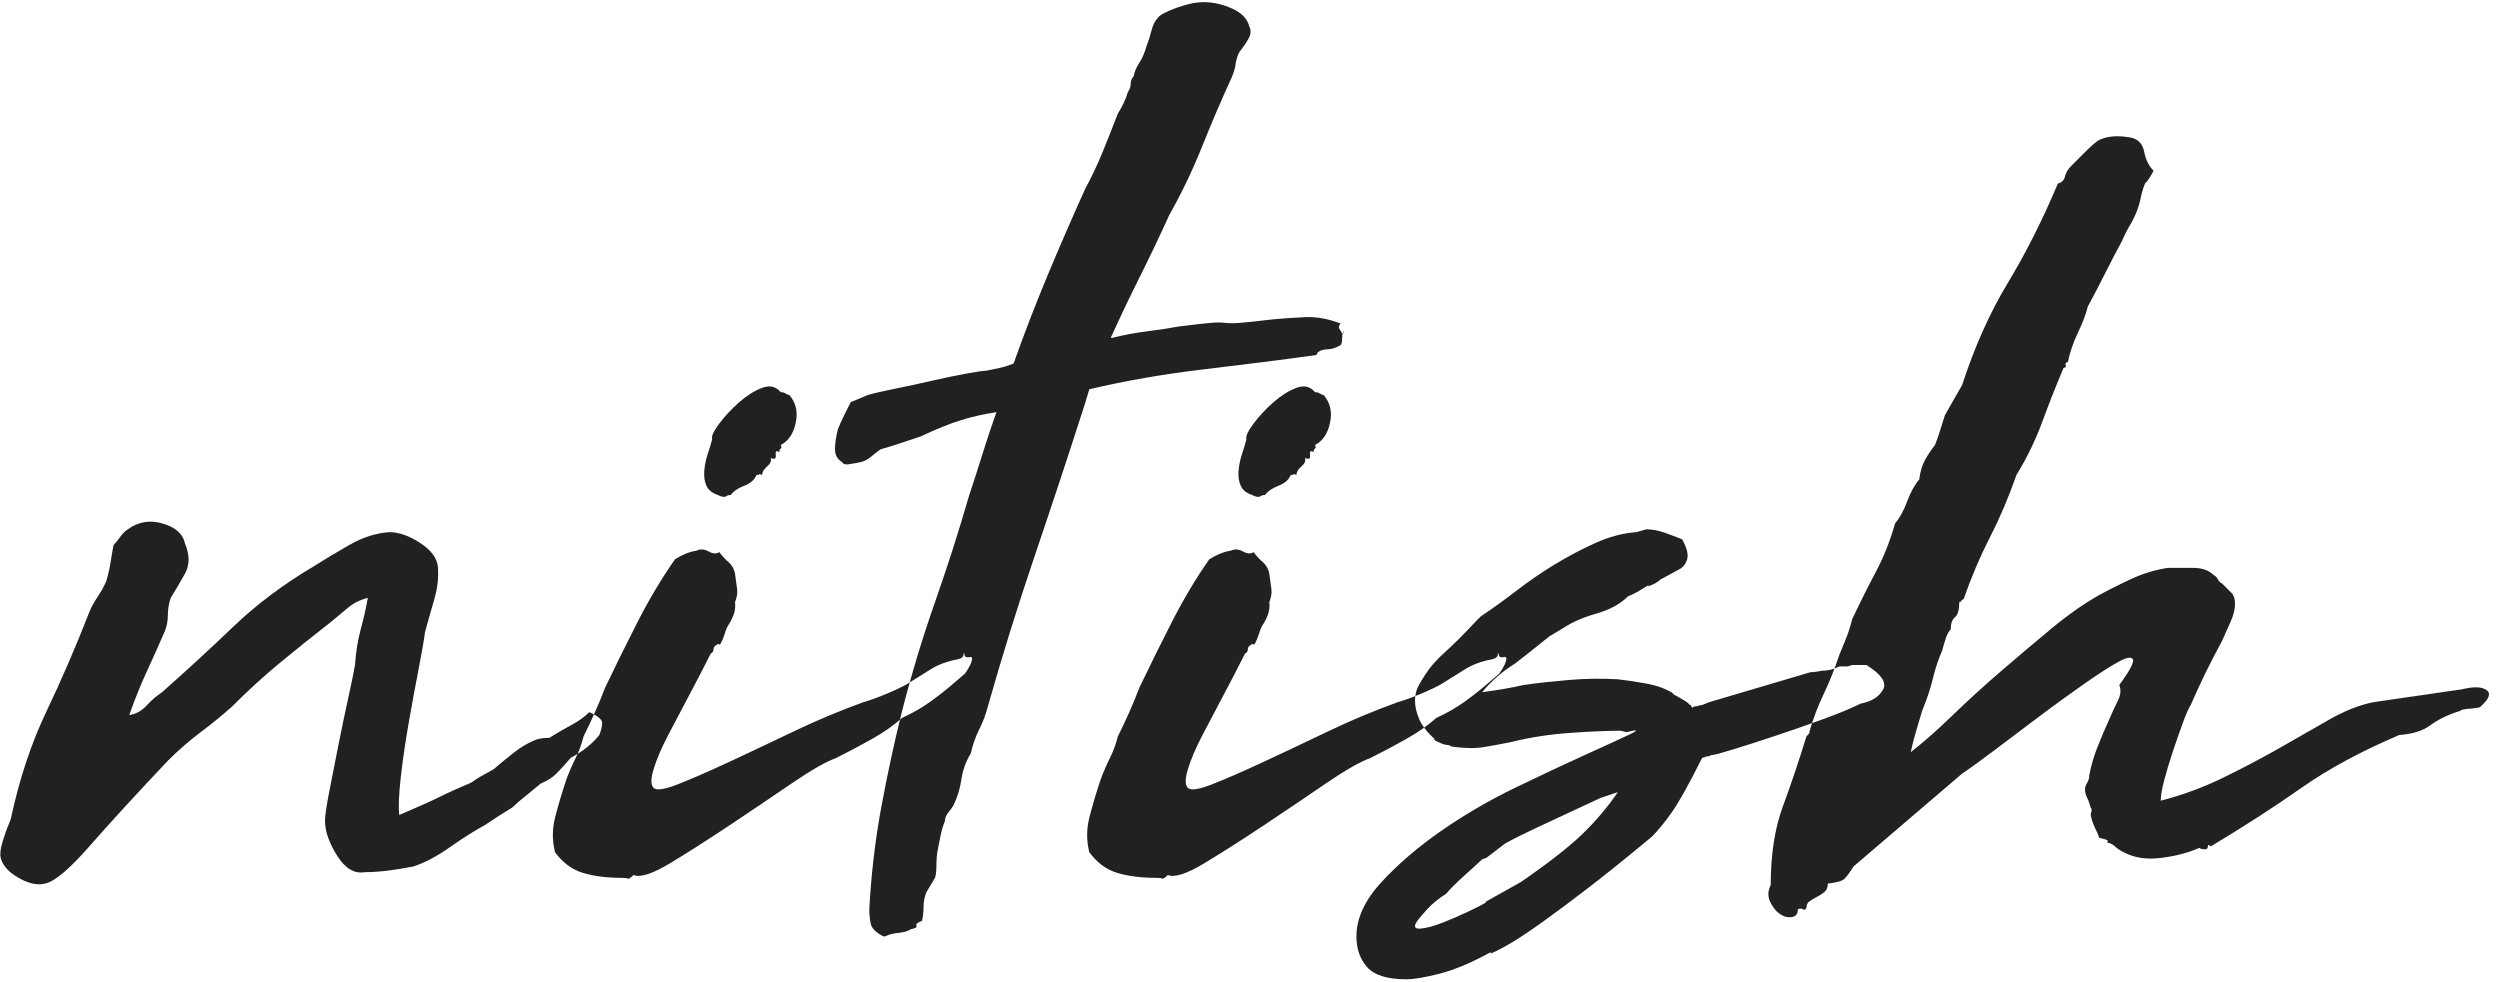 <?xml version="1.0" encoding="UTF-8"?>
<svg width="140px" height="55px" viewBox="0 0 140 55" version="1.1" xmlns="http://www.w3.org/2000/svg" xmlns:xlink="http://www.w3.org/1999/xlink">
    <!-- Generator: Sketch 52.5 (67469) - http://www.bohemiancoding.com/sketch -->
    <title>nitish_logo</title>
    <desc>Created with Sketch.</desc>
    <g id="About-Me" stroke="none" stroke-width="1" fill="none" fill-rule="evenodd" fill-opacity="0.87">
        <g id="Custom-Preset" transform="translate(-261, -185)" fill="#000000">
            <path d="M268.24,225.04 C268.613,224.987 268.933,224.813 269.2,224.52 C269.467,224.227 269.76,223.973 270.08,223.76 C271.467,222.533 272.8,221.307 274.08,220.08 C275.36,218.853 276.853,217.733 278.56,216.72 C279.147,216.347 279.813,215.947 280.56,215.52 C281.307,215.093 282.053,214.853 282.8,214.8 C283.333,214.8 283.907,215 284.52,215.4 C285.133,215.8 285.467,216.24 285.52,216.72 C285.573,217.307 285.507,217.92 285.32,218.56 C285.133,219.2 284.96,219.813 284.8,220.4 C284.747,220.827 284.627,221.52 284.44,222.48 C284.253,223.44 284.067,224.453 283.88,225.52 C283.693,226.587 283.547,227.6 283.44,228.56 C283.333,229.52 283.307,230.213 283.36,230.64 C283.84,230.427 284.267,230.24 284.64,230.08 C285.013,229.92 285.467,229.707 286,229.44 C286.587,229.173 286.947,229.013 287.08,228.96 C287.213,228.907 287.307,228.867 287.36,228.84 C287.413,228.813 287.493,228.76 287.6,228.68 C287.707,228.6 288.053,228.4 288.64,228.08 C289.013,227.76 289.387,227.453 289.76,227.16 C290.133,226.867 290.507,226.64 290.88,226.48 C291.093,226.373 291.387,226.32 291.76,226.32 C292.187,226.053 292.6,225.813 293,225.6 C293.4,225.387 293.733,225.147 294,224.88 C294.48,225.093 294.72,225.293 294.72,225.48 C294.72,225.667 294.667,225.893 294.56,226.16 C294.187,226.64 293.653,227.067 292.96,227.44 C292.64,227.813 292.373,228.107 292.16,228.32 C291.947,228.533 291.653,228.72 291.28,228.88 C290.693,229.36 290.32,229.667 290.16,229.8 C290,229.933 289.88,230.04 289.8,230.12 C289.72,230.2 289.587,230.293 289.4,230.4 C289.213,230.507 288.8,230.773 288.16,231.2 C287.573,231.52 286.92,231.933 286.2,232.44 C285.48,232.947 284.8,233.307 284.16,233.52 C283.627,233.627 283.133,233.707 282.68,233.76 C282.227,233.813 281.813,233.84 281.44,233.84 C280.853,233.947 280.333,233.64 279.88,232.92 C279.427,232.2 279.2,231.547 279.2,230.96 C279.2,230.693 279.28,230.147 279.44,229.32 C279.6,228.493 279.773,227.613 279.96,226.68 C280.147,225.747 280.333,224.853 280.52,224 C280.707,223.147 280.827,222.56 280.88,222.24 C280.933,221.493 281.04,220.827 281.2,220.24 C281.36,219.653 281.493,219.067 281.6,218.48 C281.173,218.587 280.8,218.773 280.48,219.04 L279.52,219.84 C278.56,220.587 277.627,221.333 276.72,222.08 C275.813,222.827 274.907,223.653 274,224.56 C273.467,225.04 272.88,225.52 272.24,226 C271.6,226.48 270.987,227.013 270.4,227.6 C268.587,229.52 267.12,231.12 266,232.4 C264.88,233.68 264.053,234.373 263.52,234.48 C263.093,234.587 262.6,234.48 262.04,234.16 C261.48,233.84 261.147,233.467 261.04,233.04 C260.987,232.827 261.027,232.507 261.16,232.08 C261.293,231.653 261.44,231.253 261.6,230.88 C262.08,228.64 262.747,226.627 263.6,224.84 C264.453,223.053 265.253,221.2 266,219.28 C266.107,219.013 266.267,218.72 266.48,218.4 C266.693,218.08 266.853,217.787 266.96,217.52 C267.067,217.147 267.147,216.787 267.2,216.44 C267.253,216.093 267.307,215.787 267.36,215.52 C267.467,215.413 267.587,215.267 267.72,215.08 C267.853,214.893 268,214.747 268.16,214.64 C268.747,214.213 269.4,214.107 270.12,214.32 C270.84,214.533 271.253,214.907 271.36,215.44 C271.627,216.08 271.627,216.64 271.36,217.12 C271.093,217.6 270.827,218.053 270.56,218.48 C270.453,218.8 270.4,219.12 270.4,219.44 C270.4,219.76 270.347,220.053 270.24,220.32 C269.92,221.067 269.587,221.813 269.24,222.56 C268.893,223.307 268.56,224.133 268.24,225.04 Z M297.6,229.12 C297.76,229.28 298.213,229.213 298.96,228.92 C299.707,228.627 300.627,228.227 301.72,227.72 C302.813,227.213 304.027,226.64 305.36,226 C306.693,225.36 308.027,224.8 309.36,224.32 C309.733,224.213 310.173,224.053 310.68,223.84 C311.187,223.627 311.573,223.44 311.84,223.28 L313.12,222.48 C313.547,222.213 314.053,222.027 314.64,221.92 C314.853,221.867 314.96,221.773 314.96,221.64 C314.96,221.507 314.987,221.547 315.04,221.76 C315.147,221.813 315.227,221.827 315.28,221.8 C315.333,221.773 315.387,221.787 315.44,221.84 C315.44,222.053 315.307,222.347 315.04,222.72 L314.48,223.2 C314.053,223.573 313.6,223.933 313.12,224.28 C312.64,224.627 312.107,224.933 311.52,225.2 C311.04,225.627 310.467,226.027 309.8,226.4 C309.133,226.773 308.48,227.12 307.84,227.44 C307.253,227.653 306.413,228.133 305.32,228.88 C304.227,229.627 303.08,230.4 301.88,231.2 C300.68,232 299.573,232.707 298.56,233.32 C297.547,233.933 296.853,234.16 296.48,234 C296.32,234.16 296.213,234.227 296.16,234.2 C296.107,234.173 296,234.16 295.84,234.16 C294.987,234.16 294.253,234.067 293.64,233.88 C293.027,233.693 292.507,233.307 292.08,232.72 C291.92,232.08 291.92,231.44 292.08,230.8 C292.24,230.16 292.453,229.44 292.72,228.64 C292.88,228.213 293.053,227.813 293.24,227.44 C293.427,227.067 293.573,226.667 293.68,226.24 C293.893,225.813 294.107,225.36 294.32,224.88 C294.533,224.4 294.72,223.947 294.88,223.52 C295.467,222.293 296.08,221.053 296.72,219.8 C297.36,218.547 298.053,217.387 298.8,216.32 C299.227,216.053 299.627,215.893 300,215.84 C300.213,215.733 300.44,215.747 300.68,215.88 C300.92,216.013 301.12,216.027 301.28,215.92 C301.44,216.133 301.613,216.32 301.8,216.48 C301.987,216.64 302.107,216.853 302.16,217.12 C302.213,217.493 302.253,217.787 302.28,218 C302.307,218.213 302.267,218.453 302.16,218.72 C302.213,219.093 302.107,219.493 301.84,219.92 C301.733,220.08 301.653,220.253 301.6,220.44 C301.547,220.627 301.467,220.827 301.36,221.04 C301.307,221.093 301.267,221.107 301.24,221.08 C301.213,221.053 301.173,221.067 301.12,221.12 C301.013,221.173 300.96,221.253 300.96,221.36 C300.96,221.467 300.907,221.547 300.8,221.6 C300.427,222.347 300.027,223.12 299.6,223.92 C299.173,224.72 298.773,225.48 298.4,226.2 C298.027,226.92 297.76,227.547 297.6,228.08 C297.44,228.613 297.44,228.96 297.6,229.12 Z M300.88,209.6 C300.827,209.44 300.96,209.147 301.28,208.72 C301.6,208.293 301.973,207.893 302.4,207.52 C302.827,207.147 303.253,206.88 303.68,206.72 C304.107,206.56 304.453,206.64 304.72,206.96 C304.827,206.96 304.92,206.987 305,207.04 C305.08,207.093 305.147,207.12 305.2,207.12 C305.573,207.547 305.693,208.067 305.56,208.68 C305.427,209.293 305.147,209.707 304.72,209.92 C304.773,210.027 304.773,210.093 304.72,210.12 C304.667,210.147 304.64,210.213 304.64,210.32 C304.48,210.213 304.413,210.267 304.44,210.48 C304.467,210.693 304.373,210.747 304.16,210.64 C304.213,210.8 304.147,210.96 303.96,211.12 C303.773,211.28 303.68,211.44 303.68,211.6 C303.573,211.547 303.52,211.533 303.52,211.56 C303.52,211.587 303.467,211.6 303.36,211.6 C303.253,211.867 303.027,212.067 302.68,212.2 C302.333,212.333 302.08,212.507 301.92,212.72 C301.813,212.72 301.72,212.747 301.64,212.8 C301.56,212.853 301.413,212.827 301.2,212.72 C300.88,212.613 300.667,212.44 300.56,212.2 C300.453,211.96 300.413,211.68 300.44,211.36 C300.467,211.04 300.533,210.72 300.64,210.4 C300.747,210.08 300.827,209.813 300.88,209.6 Z M336.189,203.677 C336.206,203.613 336.231,203.557 336.264,203.509 C336.248,203.497 336.24,203.54 336.24,203.6 C336.24,203.643 336.223,203.668 336.189,203.677 Z M336.189,203.677 C336.17,203.748 336.16,203.829 336.16,203.92 C336.16,204.133 336.133,204.267 336.08,204.32 C335.813,204.48 335.573,204.56 335.36,204.56 C335.147,204.56 334.96,204.613 334.8,204.72 L334.72,204.88 C332.8,205.147 330.707,205.413 328.44,205.68 C326.173,205.947 324.027,206.32 322,206.8 L321.76,207.6 C320.853,210.427 319.92,213.253 318.96,216.08 C318,218.907 317.12,221.733 316.32,224.56 C316.213,224.987 316.053,225.413 315.84,225.84 C315.627,226.267 315.467,226.72 315.36,227.2 C315.093,227.627 314.92,228.107 314.84,228.64 C314.76,229.173 314.613,229.653 314.4,230.08 C314.347,230.187 314.253,230.32 314.12,230.48 C313.987,230.64 313.92,230.8 313.92,230.96 C313.813,231.227 313.733,231.493 313.68,231.76 L313.52,232.56 C313.467,232.827 313.44,233.12 313.44,233.44 C313.44,233.76 313.413,234 313.36,234.16 L312.88,234.96 C312.773,235.227 312.72,235.493 312.72,235.76 C312.72,236.027 312.693,236.293 312.64,236.56 C312.373,236.667 312.267,236.76 312.32,236.84 C312.373,236.92 312.267,236.987 312,237.04 C311.84,237.147 311.613,237.213 311.32,237.24 C311.027,237.267 310.773,237.333 310.56,237.44 L310.48,237.44 C310.053,237.227 309.813,236.987 309.76,236.72 C309.707,236.453 309.68,236.187 309.68,235.92 C309.787,233.947 310.013,232.027 310.36,230.16 C310.707,228.293 311.093,226.507 311.52,224.8 C312.053,222.72 312.667,220.693 313.36,218.72 C314.053,216.747 314.693,214.747 315.28,212.72 C315.547,211.92 315.8,211.133 316.04,210.36 C316.28,209.587 316.533,208.827 316.8,208.08 C316.107,208.187 315.453,208.333 314.84,208.52 C314.227,208.707 313.467,209.013 312.56,209.44 L311.48,209.8 C311.08,209.933 310.693,210.053 310.32,210.16 C310.16,210.267 309.987,210.4 309.8,210.56 C309.613,210.72 309.413,210.827 309.2,210.88 C308.933,210.933 308.707,210.973 308.52,211 C308.333,211.027 308.213,210.987 308.16,210.88 C307.893,210.72 307.76,210.48 307.76,210.16 C307.76,209.84 307.813,209.467 307.92,209.04 C308.027,208.773 308.147,208.507 308.28,208.24 L308.64,207.52 L309.6,207.12 C309.973,207.013 310.493,206.893 311.16,206.76 C311.827,206.627 312.507,206.48 313.2,206.32 C313.893,206.16 314.533,206.027 315.12,205.92 C315.707,205.813 316.08,205.76 316.24,205.76 C316.507,205.707 316.76,205.653 317,205.6 C317.24,205.547 317.493,205.467 317.76,205.36 C318.347,203.707 318.973,202.08 319.64,200.48 C320.307,198.88 321.013,197.253 321.76,195.6 C322.133,194.907 322.467,194.2 322.76,193.48 C323.053,192.76 323.333,192.053 323.6,191.36 C323.867,190.933 324.053,190.533 324.16,190.16 C324.267,190 324.32,189.84 324.32,189.68 C324.32,189.52 324.373,189.387 324.48,189.28 C324.533,189.013 324.64,188.76 324.8,188.52 C324.96,188.28 325.093,187.973 325.2,187.6 C325.307,187.333 325.4,187.04 325.48,186.72 C325.56,186.4 325.68,186.16 325.84,186 C325.947,185.84 326.293,185.653 326.88,185.44 C327.467,185.227 327.973,185.12 328.4,185.12 C328.933,185.12 329.467,185.24 330,185.48 C330.533,185.72 330.853,186.053 330.96,186.48 C331.067,186.693 331.053,186.92 330.92,187.16 C330.787,187.4 330.613,187.653 330.4,187.92 C330.293,188.133 330.227,188.347 330.2,188.56 C330.173,188.773 330.107,189.013 330,189.28 C329.413,190.56 328.853,191.867 328.32,193.2 C327.787,194.533 327.173,195.813 326.48,197.04 C325.947,198.213 325.4,199.36 324.84,200.48 C324.28,201.6 323.733,202.747 323.2,203.92 L323.28,203.92 C323.92,203.76 324.56,203.64 325.2,203.56 C325.84,203.48 326.453,203.387 327.04,203.28 C327.893,203.173 328.48,203.107 328.8,203.08 C329.12,203.053 329.387,203.053 329.6,203.08 C329.813,203.107 330.093,203.107 330.44,203.08 C330.787,203.053 331.413,202.987 332.32,202.88 C332.907,202.827 333.507,202.787 334.12,202.76 C334.733,202.733 335.387,202.853 336.08,203.12 C335.973,203.227 335.947,203.32 336,203.4 C336.053,203.48 336.107,203.573 336.16,203.68 C336.171,203.68 336.18,203.679 336.189,203.677 Z M327.52,229.12 C327.68,229.28 328.133,229.213 328.88,228.92 C329.627,228.627 330.547,228.227 331.64,227.72 C332.733,227.213 333.947,226.64 335.28,226 C336.613,225.36 337.947,224.8 339.28,224.32 C339.653,224.213 340.093,224.053 340.6,223.84 C341.107,223.627 341.493,223.44 341.76,223.28 L343.04,222.48 C343.467,222.213 343.973,222.027 344.56,221.92 C344.773,221.867 344.88,221.773 344.88,221.64 C344.88,221.507 344.907,221.547 344.96,221.76 C345.067,221.813 345.147,221.827 345.2,221.8 C345.253,221.773 345.307,221.787 345.36,221.84 C345.36,222.053 345.227,222.347 344.96,222.72 L344.4,223.2 C343.973,223.573 343.52,223.933 343.04,224.28 C342.56,224.627 342.027,224.933 341.44,225.2 C340.96,225.627 340.387,226.027 339.72,226.4 C339.053,226.773 338.4,227.12 337.76,227.44 C337.173,227.653 336.333,228.133 335.24,228.88 C334.147,229.627 333,230.4 331.8,231.2 C330.6,232 329.493,232.707 328.48,233.32 C327.467,233.933 326.773,234.16 326.4,234 C326.24,234.16 326.133,234.227 326.08,234.2 C326.027,234.173 325.92,234.16 325.76,234.16 C324.907,234.16 324.173,234.067 323.56,233.88 C322.947,233.693 322.427,233.307 322,232.72 C321.84,232.08 321.84,231.44 322,230.8 C322.16,230.16 322.373,229.44 322.64,228.64 C322.8,228.213 322.973,227.813 323.16,227.44 C323.347,227.067 323.493,226.667 323.6,226.24 C323.813,225.813 324.027,225.36 324.24,224.88 C324.453,224.4 324.64,223.947 324.8,223.52 C325.387,222.293 326,221.053 326.64,219.8 C327.28,218.547 327.973,217.387 328.72,216.32 C329.147,216.053 329.547,215.893 329.92,215.84 C330.133,215.733 330.36,215.747 330.6,215.88 C330.84,216.013 331.04,216.027 331.2,215.92 C331.36,216.133 331.533,216.32 331.72,216.48 C331.907,216.64 332.027,216.853 332.08,217.12 C332.133,217.493 332.173,217.787 332.2,218 C332.227,218.213 332.187,218.453 332.08,218.72 C332.133,219.093 332.027,219.493 331.76,219.92 C331.653,220.08 331.573,220.253 331.52,220.44 C331.467,220.627 331.387,220.827 331.28,221.04 C331.227,221.093 331.187,221.107 331.16,221.08 C331.133,221.053 331.093,221.067 331.04,221.12 C330.933,221.173 330.88,221.253 330.88,221.36 C330.88,221.467 330.827,221.547 330.72,221.6 C330.347,222.347 329.947,223.12 329.52,223.92 C329.093,224.72 328.693,225.48 328.32,226.2 C327.947,226.92 327.68,227.547 327.52,228.08 C327.36,228.613 327.36,228.96 327.52,229.12 Z M330.8,209.6 C330.747,209.44 330.88,209.147 331.2,208.72 C331.52,208.293 331.893,207.893 332.32,207.52 C332.747,207.147 333.173,206.88 333.6,206.72 C334.027,206.56 334.373,206.64 334.64,206.96 C334.747,206.96 334.84,206.987 334.92,207.04 C335,207.093 335.067,207.12 335.12,207.12 C335.493,207.547 335.613,208.067 335.48,208.68 C335.347,209.293 335.067,209.707 334.64,209.92 C334.693,210.027 334.693,210.093 334.64,210.12 C334.587,210.147 334.56,210.213 334.56,210.32 C334.4,210.213 334.333,210.267 334.36,210.48 C334.387,210.693 334.293,210.747 334.08,210.64 C334.133,210.8 334.067,210.96 333.88,211.12 C333.693,211.28 333.6,211.44 333.6,211.6 C333.493,211.547 333.44,211.533 333.44,211.56 C333.44,211.587 333.387,211.6 333.28,211.6 C333.173,211.867 332.947,212.067 332.6,212.2 C332.253,212.333 332,212.507 331.84,212.72 C331.733,212.72 331.64,212.747 331.56,212.8 C331.48,212.853 331.333,212.827 331.12,212.72 C330.8,212.613 330.587,212.44 330.48,212.2 C330.373,211.96 330.333,211.68 330.36,211.36 C330.387,211.04 330.453,210.72 330.56,210.4 C330.667,210.08 330.747,209.813 330.8,209.6 Z M363.04,222.56 C363.147,222.56 363.28,222.547 363.44,222.52 C363.6,222.493 363.787,222.427 364,222.32 L364.48,222.32 L364.72,222.24 L365.52,222.24 C366.373,222.773 366.68,223.24 366.44,223.64 C366.2,224.04 365.787,224.293 365.2,224.4 C364.667,224.667 363.96,224.96 363.08,225.28 C362.2,225.6 361.32,225.907 360.44,226.2 C359.56,226.493 358.773,226.747 358.08,226.96 C357.387,227.173 356.987,227.28 356.88,227.28 C356.827,227.28 356.787,227.293 356.76,227.32 C356.733,227.347 356.667,227.36 356.56,227.36 C356.453,227.413 356.373,227.44 356.32,227.44 C355.573,228.933 355,229.96 354.6,230.52 C354.2,231.08 353.84,231.52 353.52,231.84 L353.04,232.24 C351.813,233.253 350.747,234.107 349.84,234.8 C348.933,235.493 348.147,236.08 347.48,236.56 C346.813,237.04 346.24,237.427 345.76,237.72 C345.28,238.013 344.853,238.24 344.48,238.4 L344.48,238.32 C343.413,238.907 342.467,239.307 341.64,239.52 C340.813,239.733 340.187,239.84 339.76,239.84 C338.693,239.84 337.96,239.613 337.56,239.16 C337.16,238.707 336.96,238.133 336.96,237.44 C336.96,236.427 337.427,235.413 338.36,234.4 C339.293,233.387 340.413,232.427 341.72,231.52 C343.027,230.613 344.427,229.8 345.92,229.08 C347.413,228.36 348.72,227.747 349.84,227.24 C350.96,226.733 351.773,226.36 352.28,226.12 C352.787,225.88 352.72,225.84 352.08,226 L351.76,225.92 C351.067,225.92 350.133,225.96 348.96,226.04 C347.787,226.12 346.667,226.293 345.6,226.56 C345.067,226.667 344.56,226.76 344.08,226.84 C343.6,226.92 342.987,226.907 342.24,226.8 L342.32,226.8 C342.267,226.8 342.227,226.787 342.2,226.76 C342.173,226.733 342.133,226.72 342.08,226.72 C341.973,226.72 341.827,226.68 341.64,226.6 C341.453,226.52 341.333,226.453 341.28,226.4 L341.36,226.4 C340.933,226.027 340.64,225.653 340.48,225.28 C340.32,224.907 340.24,224.56 340.24,224.24 C340.24,223.92 340.307,223.64 340.44,223.4 C340.573,223.16 340.693,222.96 340.8,222.8 C341.067,222.373 341.44,221.947 341.92,221.52 C342.4,221.093 342.987,220.507 343.68,219.76 L343.92,219.52 C344.56,219.093 345.227,218.613 345.92,218.08 C346.613,217.547 347.333,217.053 348.08,216.6 C348.827,216.147 349.587,215.747 350.36,215.4 C351.133,215.053 351.893,214.853 352.64,214.8 L353.2,214.64 C353.52,214.64 353.867,214.707 354.24,214.84 C354.613,214.973 354.933,215.093 355.2,215.2 C355.467,215.68 355.56,216.053 355.48,216.32 C355.4,216.587 355.253,216.773 355.04,216.88 L354.16,217.36 L354,217.44 C353.84,217.6 353.6,217.733 353.28,217.84 C353.387,217.733 353.293,217.773 353,217.96 C352.707,218.147 352.427,218.293 352.16,218.4 C351.733,218.827 351.147,219.147 350.4,219.36 C349.653,219.573 349.04,219.84 348.56,220.16 L347.76,220.64 L346.56,221.6 L345.84,222.16 C345.147,222.587 344.533,223.12 344,223.76 C344.853,223.653 345.627,223.52 346.32,223.36 C347.067,223.253 347.907,223.16 348.84,223.08 C349.773,223 350.693,222.987 351.6,223.04 C352.08,223.093 352.613,223.173 353.2,223.28 C353.787,223.387 354.293,223.573 354.72,223.84 L354.64,223.84 C355.227,224.16 355.533,224.347 355.56,224.4 C355.587,224.453 355.627,224.48 355.68,224.48 L355.76,224.64 C355.813,224.587 355.867,224.56 355.92,224.56 C355.973,224.56 356.04,224.547 356.12,224.52 C356.2,224.493 356.267,224.48 356.32,224.48 L356.72,224.32 L362.4,222.64 C362.56,222.64 362.773,222.613 363.04,222.56 Z M344,233.12 C343.893,233.227 343.573,233.52 343.04,234 C342.507,234.48 342.16,234.827 342,235.04 C341.573,235.307 341.213,235.6 340.92,235.92 C340.627,236.24 340.427,236.48 340.32,236.64 C340.16,236.907 340.24,237.027 340.56,237 C340.88,236.973 341.28,236.867 341.76,236.68 C342.24,236.493 342.733,236.28 343.24,236.04 C343.747,235.8 344.08,235.627 344.24,235.52 L344.16,235.52 L346.16,234.4 C347.707,233.333 348.853,232.44 349.6,231.72 C350.347,231 351.013,230.213 351.6,229.36 L350.64,229.68 C349.04,230.427 347.867,230.973 347.12,231.32 C346.373,231.667 345.76,231.973 345.28,232.24 L344.24,233.04 L344,233.12 Z M379.68,223.36 C380.267,222.56 380.52,222.08 380.44,221.92 C380.36,221.76 380.08,221.813 379.6,222.08 C379.12,222.347 378.48,222.76 377.68,223.32 C376.88,223.88 376.053,224.48 375.2,225.12 C374.347,225.76 373.533,226.373 372.76,226.96 C371.987,227.547 371.36,228 370.88,228.32 C369.813,229.227 368.8,230.093 367.84,230.92 C366.88,231.747 365.867,232.613 364.8,233.52 C364.533,233.947 364.333,234.2 364.2,234.28 C364.067,234.36 363.787,234.427 363.36,234.48 C363.36,234.693 363.293,234.853 363.16,234.96 C363.027,235.067 362.88,235.16 362.72,235.24 C362.56,235.32 362.427,235.4 362.32,235.48 C362.213,235.56 362.16,235.68 362.16,235.84 C362.107,235.947 362.04,235.973 361.96,235.92 C361.88,235.867 361.787,235.867 361.68,235.92 C361.68,236.187 361.56,236.333 361.32,236.36 C361.08,236.387 360.853,236.32 360.64,236.16 C360.427,236 360.253,235.773 360.12,235.48 C359.987,235.187 360,234.88 360.16,234.56 C360.16,232.853 360.387,231.387 360.84,230.16 C361.293,228.933 361.733,227.627 362.16,226.24 C362.32,226.08 362.373,226 362.32,226 C362.533,225.253 362.8,224.547 363.12,223.88 C363.44,223.213 363.733,222.48 364,221.68 C364.107,221.413 364.227,221.12 364.36,220.8 C364.493,220.48 364.613,220.107 364.72,219.68 C365.147,218.773 365.587,217.893 366.04,217.04 C366.493,216.187 366.853,215.28 367.12,214.32 C367.387,214 367.613,213.587 367.8,213.08 C367.987,212.573 368.213,212.16 368.48,211.84 C368.533,211.413 368.64,211.053 368.8,210.76 C368.96,210.467 369.147,210.187 369.36,209.92 C369.467,209.653 369.56,209.387 369.64,209.12 C369.72,208.853 369.813,208.56 369.92,208.24 L370.88,206.56 C371.573,204.427 372.427,202.52 373.44,200.84 C374.453,199.16 375.387,197.307 376.24,195.28 C376.453,195.227 376.587,195.093 376.64,194.88 C376.693,194.667 376.8,194.48 376.96,194.32 L377.68,193.6 C378.053,193.227 378.32,192.987 378.48,192.88 C378.96,192.613 379.6,192.56 380.4,192.72 C380.773,192.827 381,193.093 381.08,193.52 C381.16,193.947 381.333,194.293 381.6,194.56 C381.547,194.667 381.48,194.787 381.4,194.92 C381.32,195.053 381.227,195.173 381.12,195.28 C381.013,195.547 380.933,195.813 380.88,196.08 C380.827,196.347 380.747,196.613 380.64,196.88 C380.533,197.147 380.4,197.413 380.24,197.68 C380.08,197.947 379.947,198.213 379.84,198.48 C379.52,199.067 379.2,199.68 378.88,200.32 C378.56,200.96 378.24,201.573 377.92,202.16 C377.813,202.587 377.627,203.08 377.36,203.64 C377.093,204.2 376.907,204.747 376.8,205.28 C376.693,205.28 376.653,205.333 376.68,205.44 C376.707,205.547 376.667,205.6 376.56,205.6 C376.133,206.613 375.733,207.627 375.36,208.64 C374.987,209.653 374.507,210.64 373.92,211.6 C373.493,212.827 373,213.987 372.44,215.08 C371.88,216.173 371.387,217.333 370.96,218.56 C370.907,218.56 370.867,218.587 370.84,218.64 C370.813,218.693 370.773,218.72 370.72,218.72 C370.72,219.147 370.64,219.427 370.48,219.56 C370.32,219.693 370.24,219.92 370.24,220.24 C370.133,220.347 370.04,220.52 369.96,220.76 C369.88,221 369.813,221.227 369.76,221.44 C369.547,221.92 369.373,222.44 369.24,223 C369.107,223.56 368.907,224.16 368.64,224.8 C368.533,225.173 368.427,225.533 368.32,225.88 C368.213,226.227 368.107,226.64 368,227.12 C368.693,226.587 369.467,225.907 370.32,225.08 C371.173,224.253 372.08,223.427 373.04,222.6 C374,221.773 374.947,220.973 375.88,220.2 C376.813,219.427 377.707,218.8 378.56,218.32 C379.147,218 379.76,217.693 380.4,217.4 C381.04,217.107 381.707,216.907 382.4,216.8 L383.8,216.8 C384.307,216.8 384.693,216.933 384.96,217.2 C385.067,217.253 385.147,217.333 385.2,217.44 C385.253,217.547 385.333,217.627 385.44,217.68 L385.96,218.2 C386.093,218.333 386.16,218.533 386.16,218.8 C386.16,219.12 386.08,219.453 385.92,219.8 C385.76,220.147 385.6,220.507 385.44,220.88 C384.8,222.053 384.213,223.253 383.68,224.48 C383.573,224.64 383.427,224.973 383.24,225.48 C383.053,225.987 382.867,226.52 382.68,227.08 C382.493,227.64 382.333,228.173 382.2,228.68 C382.067,229.187 382,229.573 382,229.84 C383.227,229.52 384.387,229.093 385.48,228.56 C386.573,228.027 387.613,227.48 388.6,226.92 C389.587,226.36 390.52,225.827 391.4,225.32 C392.28,224.813 393.12,224.48 393.92,224.32 L398.88,223.6 C399.52,223.44 399.973,223.453 400.24,223.64 C400.507,223.827 400.4,224.133 399.92,224.56 C399.92,224.613 399.733,224.653 399.36,224.68 C398.987,224.707 398.8,224.747 398.8,224.8 C398.107,225.013 397.547,225.28 397.12,225.6 C396.693,225.92 396.107,226.107 395.36,226.16 C393.227,227.067 391.4,228.053 389.88,229.12 C388.36,230.187 386.667,231.28 384.8,232.4 C384.693,232.293 384.64,232.293 384.64,232.4 C384.64,232.507 384.587,232.56 384.48,232.56 C384.32,232.56 384.213,232.533 384.16,232.48 C383.573,232.747 382.867,232.933 382.04,233.04 C381.213,233.147 380.507,233.04 379.92,232.72 C379.707,232.613 379.547,232.507 379.44,232.4 C379.333,232.293 379.173,232.213 378.96,232.16 C379.013,232.16 379.04,232.133 379.04,232.08 C378.987,232.027 378.827,231.973 378.56,231.92 C378.507,231.76 378.427,231.573 378.32,231.36 C378.213,231.147 378.133,230.907 378.08,230.64 C378.08,230.587 378.093,230.52 378.12,230.44 C378.147,230.36 378.133,230.293 378.08,230.24 C378.027,230.027 377.96,229.84 377.88,229.68 C377.8,229.52 377.76,229.36 377.76,229.2 C377.76,229.093 377.8,228.973 377.88,228.84 C377.96,228.707 378,228.56 378,228.4 C378.107,227.867 378.253,227.36 378.44,226.88 C378.627,226.4 378.853,225.867 379.12,225.28 C379.28,224.907 379.44,224.56 379.6,224.24 C379.76,223.92 379.787,223.627 379.68,223.36 Z" id="nitish_logo"></path>
        </g>
    </g>
</svg>